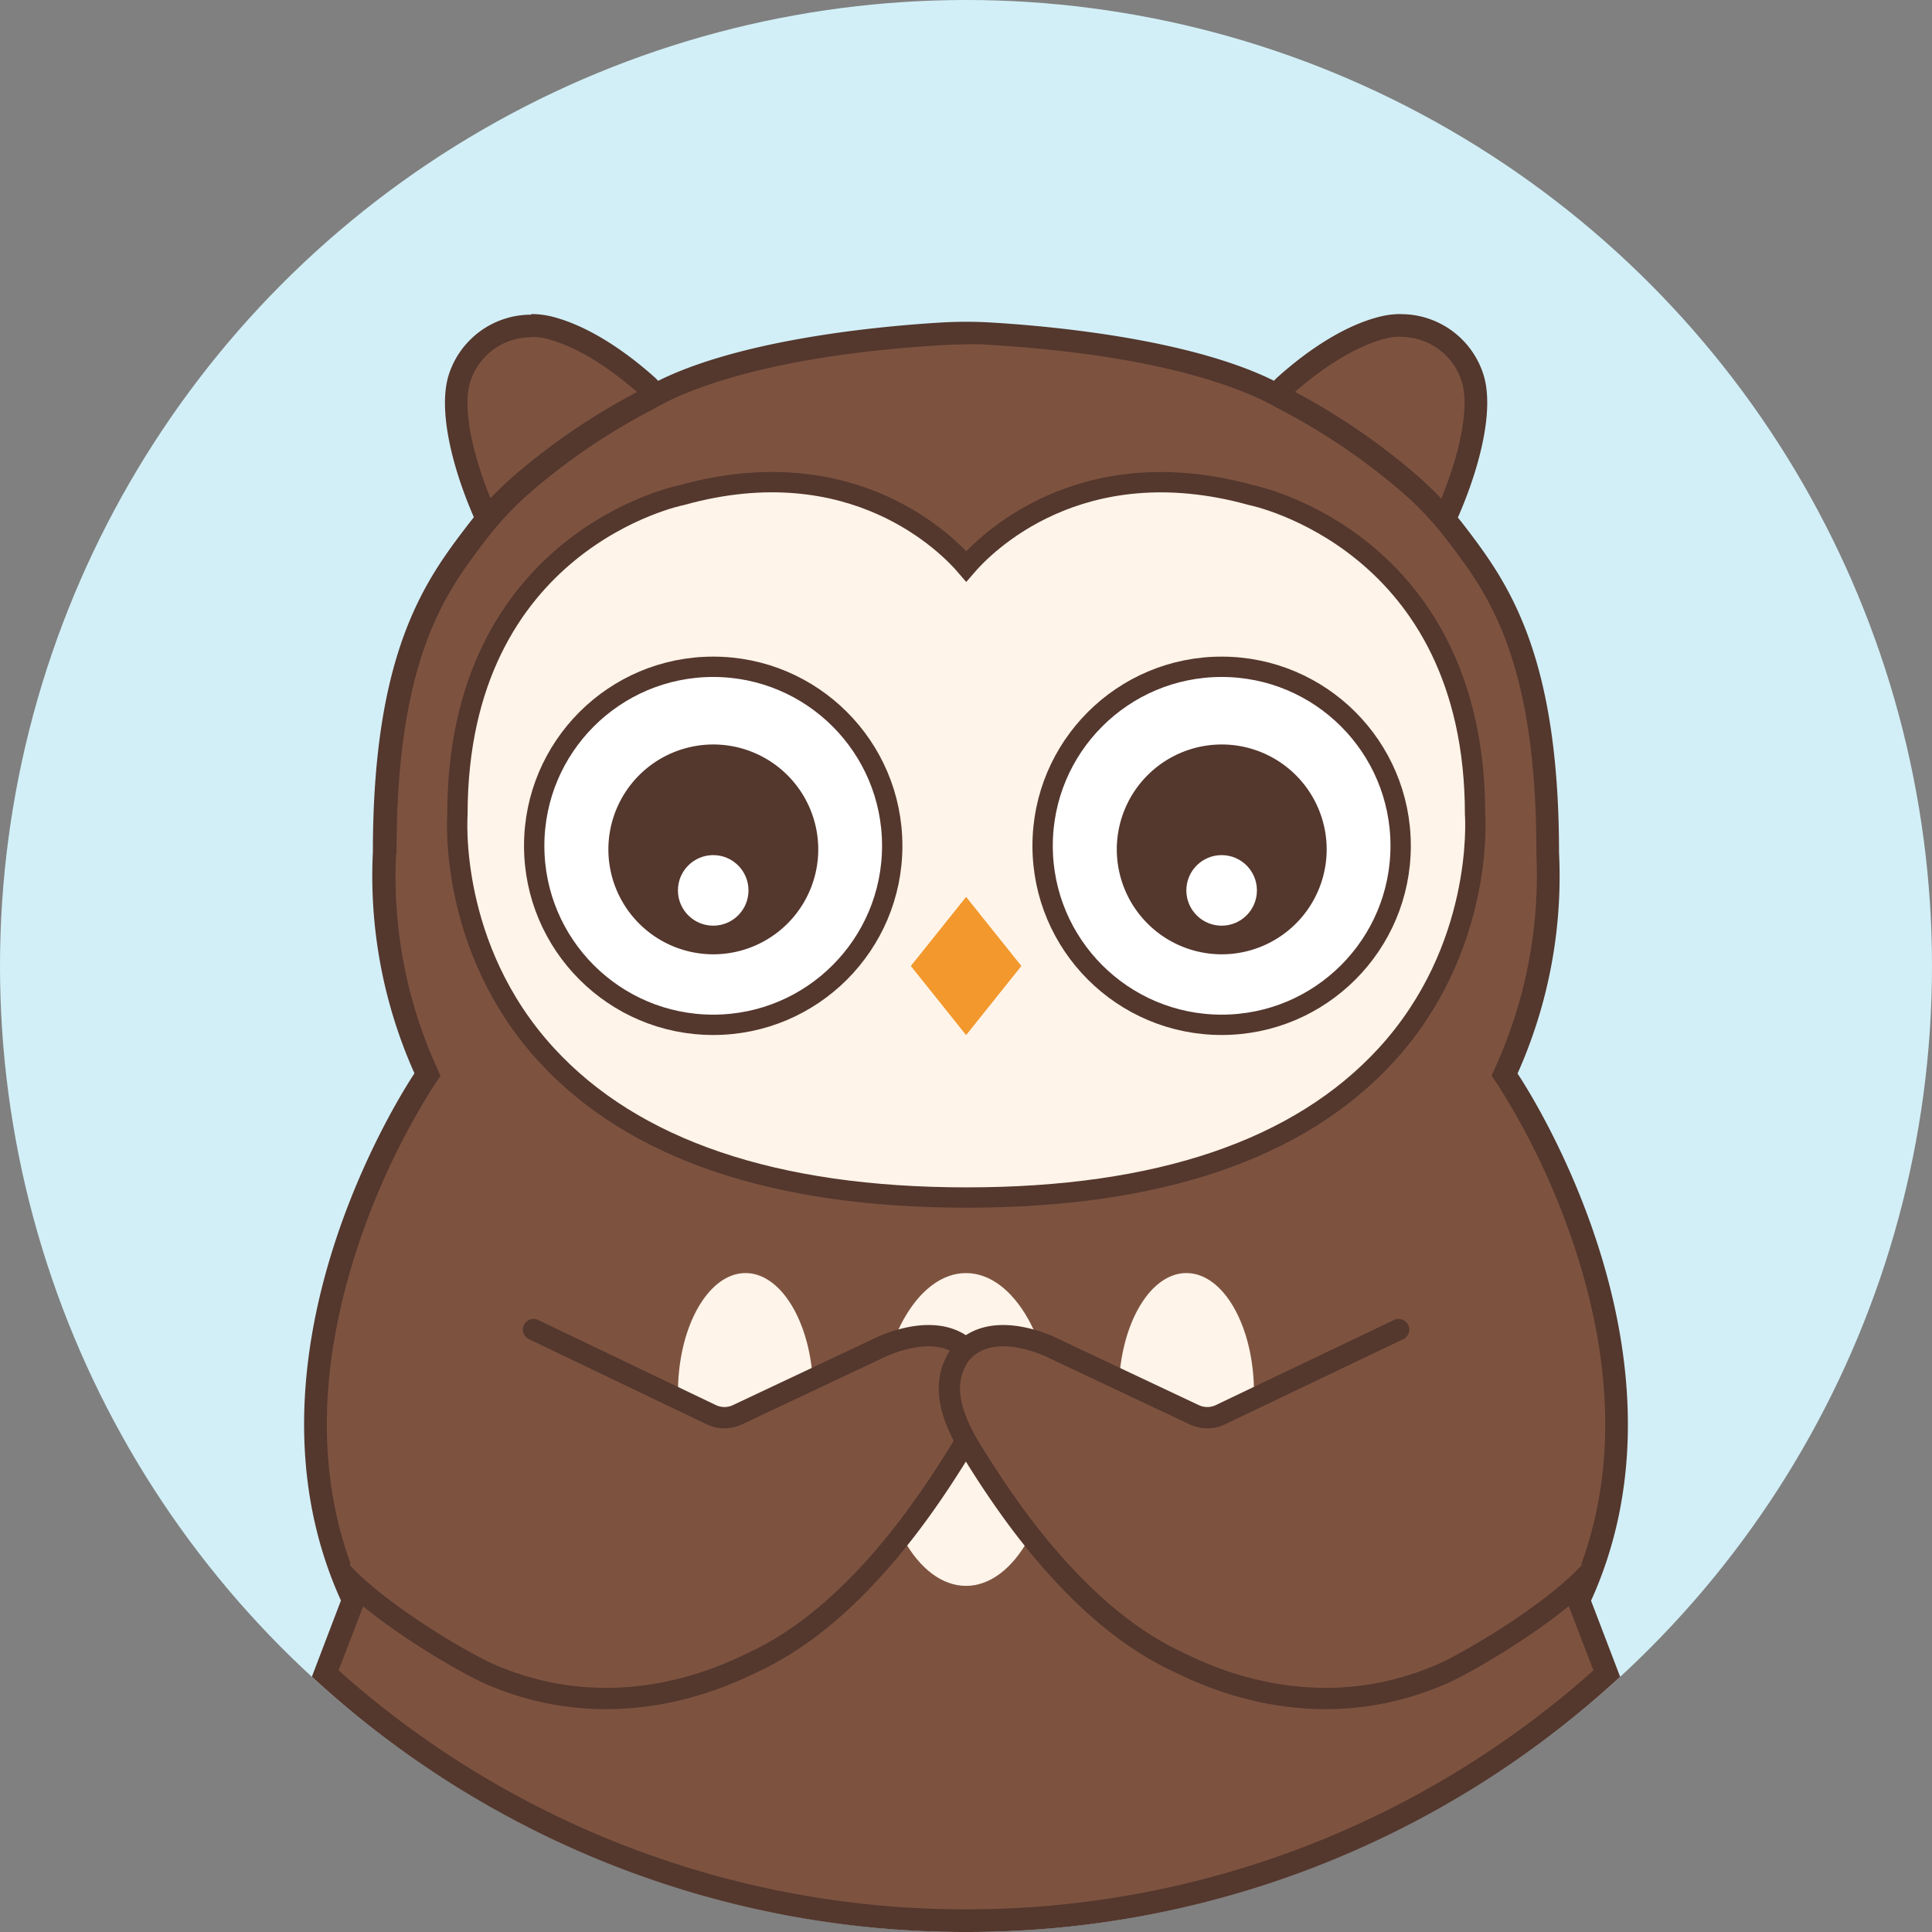 <svg id="img" xmlns="http://www.w3.org/2000/svg" viewBox="0 0 380 380"><rect x="0" y="0" width="380" height="380" fill="#808080" stroke="none"/><defs><style>.cls-1{fill:#d2eff7;}.cls-2,.cls-5{fill:#7d5340;}.cls-3{fill:#54372d;}.cls-4,.cls-6{fill:#fff4e9;}.cls-5,.cls-6,.cls-8{stroke:#54372d;stroke-miterlimit:10;}.cls-5{stroke-linecap:round;stroke-width:4.19px;}.cls-6,.cls-8{stroke-width:4px;}.cls-7{fill:#f2982c;}.cls-8,.cls-9{fill:#fff;}</style></defs><title>img_2</title><circle class="cls-1" cx="190" cy="190" r="190"/><path class="cls-2" d="M310.23-308.86a2.24,2.24,0,0,1-2.07-1.39c-4.66-10.85-6.44-20.57-4.76-26l0.06-.2a14.72,14.72,0,0,1,14.07-10.21,14.91,14.91,0,0,1,3.77.49c7.87,2.06,15.38,8.08,19.16,11.48a2.35,2.35,0,0,1,.75,2.09,2.25,2.25,0,0,1-1.21,1.74c-12.42,6.3-23,16.06-28.19,21.32a2.18,2.18,0,0,1-1.58.68h0Z" transform="translate(-213.06 410.7)"/><path class="cls-3" d="M317.54-344.43a12.69,12.69,0,0,1,3.21.41c7.41,1.94,14.6,7.71,18.23,11a0.25,0.25,0,0,1,0,.19c-12.7,6.44-23.48,16.39-28.77,21.76l0,0c-4.39-10.22-6.19-19.59-4.68-24.45l0.06-.18a12.5,12.5,0,0,1,11.95-8.66m0-4.45a17,17,0,0,0-16.19,11.75l-0.07.23c-2,6.59.5,17.45,4.84,27.53a4.47,4.47,0,0,0,4.12,2.74A4.42,4.42,0,0,0,313.4-308c5.5-5.57,15.67-14.85,27.61-20.9a4.6,4.6,0,0,0,.94-7.47c-4.77-4.3-12.29-9.95-20.09-12a17.13,17.13,0,0,0-4.33-.56h0Z" transform="translate(-213.06 410.7)"/><path class="cls-2" d="M495.88-308.86a2.18,2.18,0,0,1-1.58-.68c-5.2-5.26-15.77-15-28.19-21.32a2.24,2.24,0,0,1-1.21-1.74,2.34,2.34,0,0,1,.75-2.09c3.78-3.41,11.29-9.43,19.16-11.48a14.91,14.91,0,0,1,3.77-.49,14.72,14.72,0,0,1,14.07,10.21l0.06,0.2c1.69,5.43-.09,15.15-4.76,26A2.24,2.24,0,0,1,495.88-308.86Z" transform="translate(-213.06 410.7)"/><path class="cls-3" d="M488.58-344.43h0a12.5,12.5,0,0,1,11.95,8.66l0.06,0.19c1.51,4.86-.28,14.23-4.68,24.45l0,0h0c-5.29-5.36-16.06-15.3-28.75-21.73a0.21,0.21,0,0,1,0-.21c3.63-3.27,10.82-9,18.23-11a12.7,12.7,0,0,1,3.21-.41m0-4.45a17.13,17.13,0,0,0-4.33.56c-7.8,2-15.31,7.68-20.09,12a4.6,4.6,0,0,0,.94,7.47c11.94,6.05,22.11,15.33,27.61,20.9a4.42,4.42,0,0,0,3.17,1.34,4.47,4.47,0,0,0,4.12-2.74c4.34-10.09,6.89-20.94,4.84-27.53l-0.07-.23a17,17,0,0,0-16.19-11.75h0Z" transform="translate(-213.06 410.7)"/><path class="cls-2" d="M403.06-32.93a187.21,187.21,0,0,1-126-48.6l5.53-14.4-0.39-.85c-20.9-46.08,10.62-96,14.29-101.54l0.68-1-0.5-1.12a91.86,91.86,0,0,1-7.82-42.37l0.19-.11V-243c0-39.25,10.3-52.93,18-62.92a64.5,64.5,0,0,1,8.62-9.32,126.49,126.49,0,0,1,25.21-17.12l0.07-.05c15.93-9.25,45.29-11.91,57.18-12.62,1.67-.1,3.35-0.15,5-0.15s3.35,0.05,5,.15c11.89,0.72,41.26,3.38,57.19,12.63l0.1,0.05a127.08,127.08,0,0,1,25.25,17.12A63.61,63.61,0,0,1,499.1-306C506.75-296,517-282.3,517-243v0.11l0.25,0.11a92.4,92.4,0,0,1-7.88,42.37l-0.44,1.12,0.71,1c3.66,5.54,35.2,55.46,14.3,101.54l-0.38.85,5.53,14.4A187.2,187.2,0,0,1,403.06-32.93Z" transform="translate(-213.06 410.7)"/><path class="cls-3" d="M403.06-343c1.62,0,3.27,0,4.89.15,35.22,2.12,51,9.33,56.21,12.33l0.1,0.06,0.1,0.05a124.8,124.8,0,0,1,24.8,16.81,62.92,62.92,0,0,1,8.41,9c7.88,10.28,17.68,23.07,17.68,61.56v0.22l0,0.21a91.41,91.41,0,0,1-7.81,41.25l-1,2.24,1.35,2a143.87,143.87,0,0,1,15.91,34.69c7.34,24.12,6.74,45.89-1.79,64.7L521.15-96l0.67,1.74,4.65,12.1a185,185,0,0,1-123.41,47,185,185,0,0,1-123.41-47l4.65-12.1L285-96l-0.77-1.7c-8.53-18.81-9.14-40.58-1.79-64.7a143.87,143.87,0,0,1,15.91-34.69l1.35-2-1-2.24a90.83,90.83,0,0,1-7.74-41.24l0.09-.22V-243c0-38.49,9.74-51.28,17.61-61.56a62.71,62.71,0,0,1,8.38-9,124.6,124.6,0,0,1,24.79-16.81l0.09-.05,0.09-.06c5.17-3,21-10.21,56.21-12.33,1.62-.1,3.26-0.15,4.89-0.15m0-4.45q-2.58,0-5.16.16c-12,.72-41.81,3.42-58.18,12.92A129.13,129.13,0,0,0,314-317a67.19,67.19,0,0,0-9,9.64c-8.43,11-18.6,25-18.6,64.27a95,95,0,0,0,8.18,43.5c-3.12,4.71-35.94,56.33-14.46,103.69L274.4-80.91A189.31,189.31,0,0,0,403.06-30.7a189.31,189.31,0,0,0,128.66-50.2L526-95.86c21.48-47.36-11.34-99-14.46-103.69A95,95,0,0,0,519.7-243c0-39.3-10.17-53.27-18.6-64.27a67.19,67.19,0,0,0-9-9.64,129.13,129.13,0,0,0-25.7-17.42c-16.36-9.5-46.22-12.2-58.18-12.92q-2.58-.16-5.16-0.16h0Z" transform="translate(-213.06 410.7)"/><path class="cls-4" d="M403.06-160.3c-9.54,0-17.29,13.8-17.29,30.76s7.76,30.76,17.29,30.76,17.29-13.8,17.29-30.76S412.59-160.3,403.06-160.3Z" transform="translate(-213.06 410.7)"/><path class="cls-4" d="M359.71-160.3c-7.33,0-13.3,10.55-13.3,23.51a42,42,0,0,0,.24,4.52c1.2,11,6.69,19,13.05,19,7.33,0,13.3-10.55,13.3-23.51S367-160.3,359.71-160.3Z" transform="translate(-213.06 410.7)"/><path class="cls-4" d="M446.41-160.3c-7.33,0-13.3,10.55-13.3,23.51s6,23.51,13.3,23.51c6.36,0,11.85-8,13.05-19a42,42,0,0,0,.24-4.52C459.7-149.76,453.74-160.3,446.41-160.3Z" transform="translate(-213.06 410.7)"/><path class="cls-5" d="M318-149.19L353-132.43a6,6,0,0,0,5.1,0l27.06-12.76s12.76-6.92,19.08,1c3.11,4.65,2.94,10.35-2.45,19s-19.77,31.54-40,41.15c-4.71,2.25-26.74,13.83-52.51,2.57-4.58-2-20.72-11.25-28.74-19.73" transform="translate(-213.06 410.7)"/><path class="cls-5" d="M488.15-149.19l-35.08,16.76a6,6,0,0,1-5.1,0l-27.06-12.76s-12.76-6.92-19.08,1c-3.11,4.65-2.94,10.35,2.45,19s19.77,31.54,40,41.15C449-81.79,471-70.21,496.77-81.48c4.58-2,20.72-11.25,28.74-19.73" transform="translate(-213.06 410.7)"/><path class="cls-6" d="M503.19-250.51c0-53.8-43.64-62.73-44-62.8-33.87-9.4-52.58,9.93-56.08,14-3.49-4.09-22.19-23.42-56-14-0.44.08-44.08,9-44.08,62.78,0,0.26-1.94,26.18,17.56,47.37,17.06,18.55,44.82,28,82.58,28s65.44-9.42,82.51-28C504.81-224,503.27-249.44,503.19-250.51Z" transform="translate(-213.06 410.7)"/><polygon class="cls-7" points="190.02 176.41 179.15 190 190.02 203.59 200.89 190 190.02 176.41"/><circle class="cls-8" cx="140.28" cy="166.36" r="35.21"/><path class="cls-3" d="M353.34-264.27a20.65,20.65,0,0,0-20.62,20.63A20.65,20.65,0,0,0,353.34-223,20.65,20.65,0,0,0,374-243.64,20.65,20.65,0,0,0,353.34-264.27Z" transform="translate(-213.06 410.7)"/><circle class="cls-9" cx="140.28" cy="175.13" r="6.94"/><circle class="cls-8" cx="240.28" cy="166.36" r="35.21"/><path class="cls-3" d="M453.34-264.27a20.65,20.65,0,0,0-20.62,20.63A20.65,20.65,0,0,0,453.34-223,20.65,20.65,0,0,0,474-243.64,20.65,20.65,0,0,0,453.34-264.27Z" transform="translate(-213.06 410.7)"/><circle class="cls-9" cx="240.28" cy="175.13" r="6.94"/></svg>